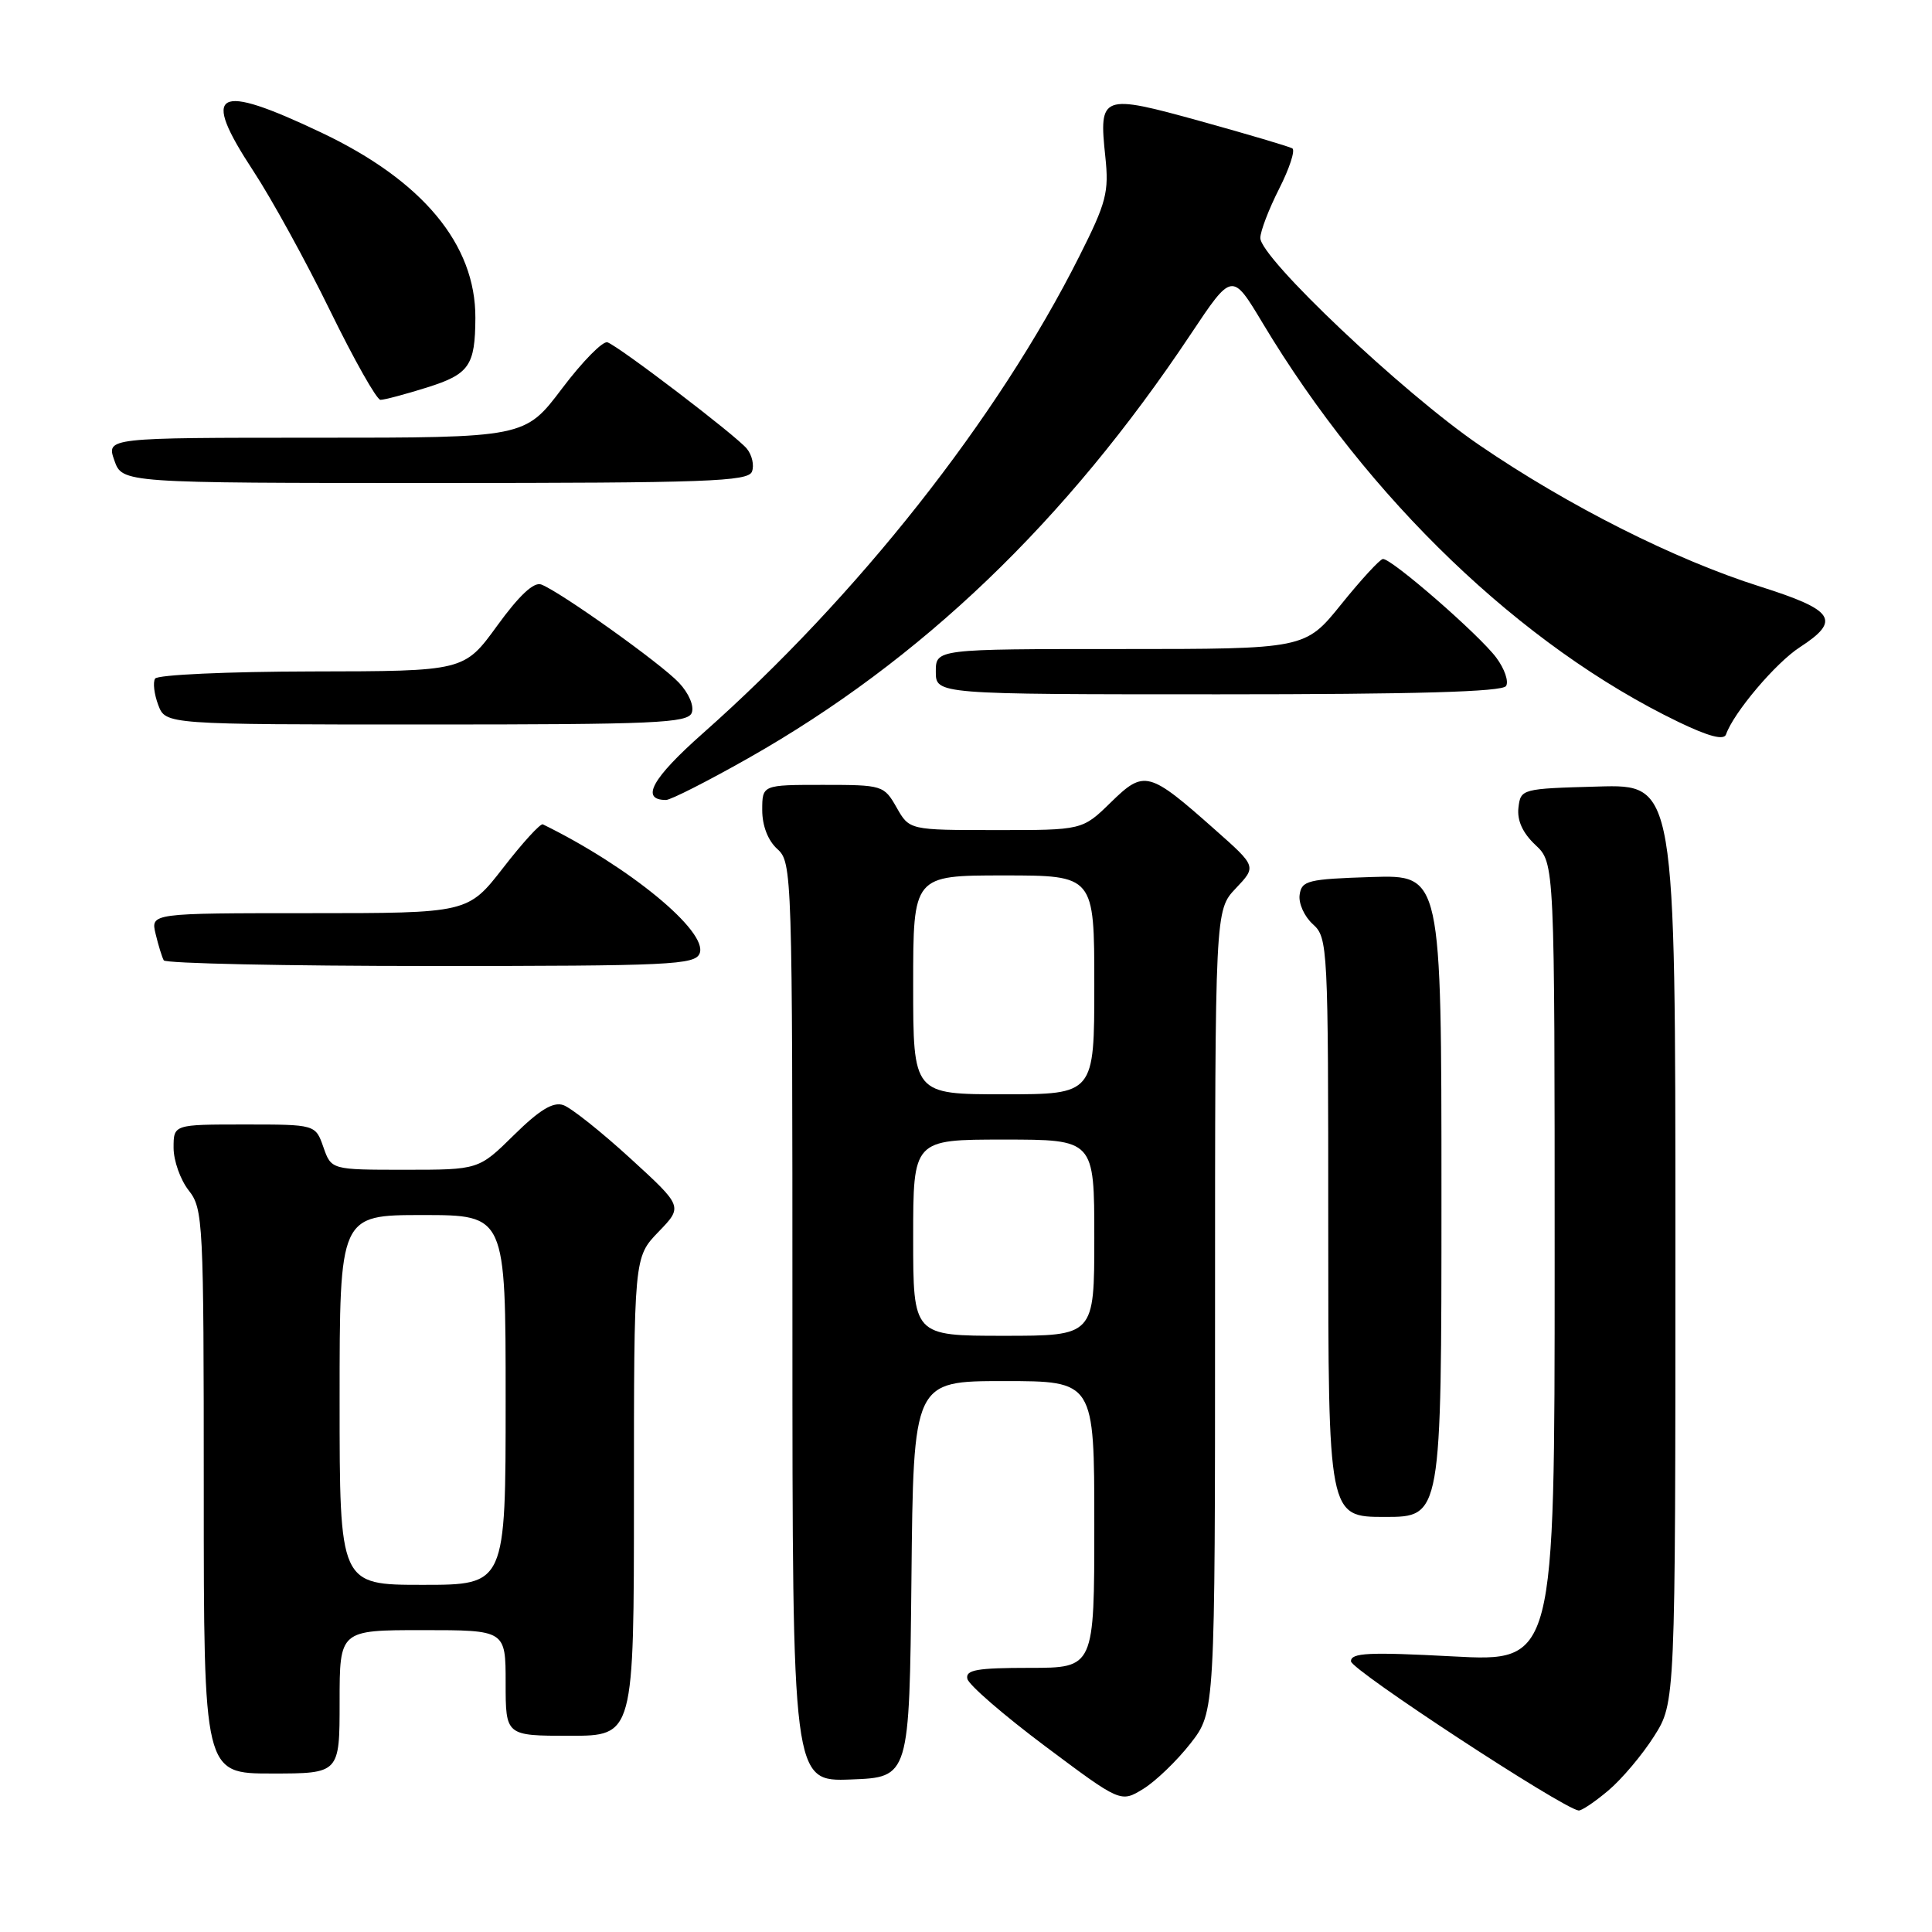 <?xml version="1.0" encoding="UTF-8" standalone="no"?>
<!DOCTYPE svg PUBLIC "-//W3C//DTD SVG 1.1//EN" "http://www.w3.org/Graphics/SVG/1.1/DTD/svg11.dtd" >
<svg xmlns="http://www.w3.org/2000/svg" xmlns:xlink="http://www.w3.org/1999/xlink" version="1.1" viewBox="0 0 256 256">
 <g >
 <path fill="currentColor"
d=" M 213.09 237.27 C 214.88 235.77 217.61 232.53 219.17 230.07 C 222.00 225.61 222.00 225.61 222.00 164.77 C 222.00 103.93 222.00 103.93 211.75 104.22 C 201.61 104.50 201.50 104.53 201.20 107.03 C 201.01 108.72 201.76 110.37 203.45 111.96 C 206.00 114.35 206.00 114.35 206.00 167.28 C 206.00 220.20 206.00 220.20 192.50 219.48 C 181.38 218.89 179.00 219.00 179.01 220.13 C 179.02 221.26 206.97 239.58 209.17 239.90 C 209.54 239.96 211.31 238.77 213.09 237.27 Z  M 157.75 231.01 C 161.00 226.84 161.00 226.84 161.00 173.73 C 161.00 120.61 161.00 120.61 163.75 117.71 C 166.50 114.81 166.50 114.81 161.01 109.95 C 152.21 102.14 151.62 101.99 147.19 106.32 C 143.42 110.00 143.42 110.00 131.96 109.99 C 120.50 109.99 120.50 109.99 118.80 106.99 C 117.13 104.06 116.94 104.00 109.05 104.00 C 101.00 104.00 101.00 104.00 101.00 107.35 C 101.00 109.42 101.76 111.38 103.00 112.50 C 104.96 114.27 105.00 115.58 105.00 175.20 C 105.00 236.08 105.00 236.08 112.75 235.79 C 120.50 235.50 120.50 235.50 120.77 209.25 C 121.03 183.00 121.03 183.00 133.02 183.00 C 145.00 183.00 145.00 183.00 145.00 202.00 C 145.00 221.00 145.00 221.00 136.43 221.00 C 129.45 221.00 127.91 221.27 128.18 222.45 C 128.35 223.25 133.00 227.27 138.50 231.39 C 148.50 238.87 148.50 238.87 151.50 237.03 C 153.15 236.01 155.96 233.30 157.75 231.01 Z  M 45.00 225.50 C 45.00 216.00 45.00 216.00 56.00 216.00 C 67.00 216.00 67.00 216.00 67.00 223.00 C 67.00 230.00 67.00 230.00 75.50 230.00 C 84.00 230.00 84.00 230.00 84.00 198.30 C 84.00 166.60 84.00 166.60 87.25 163.23 C 90.50 159.87 90.50 159.87 83.50 153.47 C 79.65 149.95 75.66 146.78 74.64 146.43 C 73.29 145.97 71.50 147.05 68.10 150.40 C 63.43 155.00 63.43 155.00 53.66 155.00 C 43.90 155.00 43.90 155.00 42.85 152.00 C 41.80 149.00 41.80 149.00 32.40 149.00 C 23.00 149.00 23.00 149.00 23.00 152.09 C 23.00 153.79 23.90 156.33 25.00 157.73 C 26.92 160.17 27.00 161.78 27.00 197.63 C 27.00 235.00 27.00 235.00 36.00 235.00 C 45.00 235.00 45.00 235.00 45.00 225.50 Z  M 191.00 158.46 C 191.00 115.92 191.00 115.92 181.75 116.21 C 173.29 116.48 172.47 116.68 172.21 118.56 C 172.04 119.69 172.83 121.44 173.96 122.46 C 175.95 124.26 176.00 125.30 176.00 162.65 C 176.00 201.00 176.00 201.00 183.50 201.00 C 191.00 201.00 191.00 201.00 191.00 158.46 Z  M 92.71 126.32 C 93.82 123.43 83.36 114.82 71.93 109.23 C 71.61 109.08 69.25 111.66 66.68 114.98 C 62.00 121.00 62.00 121.00 40.98 121.00 C 19.96 121.00 19.96 121.00 20.62 123.75 C 20.98 125.26 21.47 126.84 21.70 127.25 C 21.93 127.66 37.86 128.00 57.09 128.00 C 88.90 128.00 92.12 127.85 92.71 126.32 Z  M 99.14 100.47 C 122.08 87.48 141.23 69.13 157.78 44.28 C 163.26 36.06 163.26 36.06 167.29 42.78 C 181.31 66.16 201.61 85.63 222.40 95.66 C 226.43 97.60 228.43 98.12 228.71 97.31 C 229.71 94.43 235.30 87.82 238.49 85.76 C 243.97 82.20 243.09 80.85 233.25 77.73 C 221.94 74.16 207.83 67.05 195.98 58.95 C 185.90 52.06 167.00 34.18 167.00 31.53 C 167.00 30.65 168.12 27.72 169.49 25.02 C 170.86 22.32 171.65 19.91 171.24 19.66 C 170.83 19.42 165.37 17.80 159.09 16.06 C 145.95 12.42 145.59 12.55 146.46 20.75 C 146.96 25.47 146.61 26.83 143.00 33.99 C 132.18 55.51 113.62 79.03 93.11 97.19 C 86.39 103.14 84.81 106.00 88.25 106.00 C 88.87 106.00 93.77 103.51 99.14 100.47 Z  M 91.66 94.45 C 92.00 93.56 91.28 91.86 89.96 90.46 C 87.58 87.92 74.26 78.42 71.72 77.45 C 70.74 77.07 68.79 78.90 65.88 82.91 C 61.50 88.94 61.50 88.94 41.31 88.97 C 30.20 88.99 20.86 89.41 20.55 89.92 C 20.24 90.42 20.43 91.99 20.97 93.42 C 21.95 96.00 21.95 96.00 56.51 96.00 C 86.80 96.00 91.14 95.81 91.66 94.45 Z  M 199.56 90.90 C 199.94 90.30 199.36 88.61 198.27 87.15 C 196.02 84.12 184.35 73.96 183.24 74.07 C 182.83 74.11 180.35 76.81 177.72 80.07 C 172.94 86.00 172.94 86.00 148.47 86.00 C 124.00 86.00 124.00 86.00 124.00 89.00 C 124.00 92.00 124.00 92.00 161.44 92.00 C 187.59 92.00 199.09 91.67 199.56 90.90 Z  M 99.64 62.49 C 99.96 61.66 99.65 60.28 98.95 59.44 C 97.52 57.71 82.17 46.00 80.50 45.36 C 79.90 45.13 77.19 47.88 74.48 51.47 C 69.55 58.00 69.55 58.00 41.83 58.00 C 14.10 58.00 14.10 58.00 15.15 61.00 C 16.20 64.00 16.20 64.00 57.63 64.00 C 93.69 64.00 99.14 63.80 99.64 62.49 Z  M 56.59 51.34 C 62.18 49.58 62.96 48.46 62.99 42.12 C 63.03 32.39 56.01 23.94 42.58 17.57 C 28.51 10.89 26.56 11.98 33.55 22.63 C 35.99 26.34 40.57 34.68 43.74 41.17 C 46.91 47.65 49.91 52.97 50.41 52.98 C 50.91 52.99 53.69 52.25 56.59 51.34 Z  M 121.00 164.00 C 121.00 151.00 121.00 151.00 133.00 151.00 C 145.00 151.00 145.00 151.00 145.00 164.00 C 145.00 177.00 145.00 177.00 133.00 177.00 C 121.00 177.00 121.00 177.00 121.00 164.00 Z  M 121.00 130.50 C 121.00 116.00 121.00 116.00 133.00 116.00 C 145.00 116.00 145.00 116.00 145.00 130.50 C 145.00 145.00 145.00 145.00 133.00 145.00 C 121.00 145.00 121.00 145.00 121.00 130.50 Z  M 45.00 185.50 C 45.00 161.00 45.00 161.00 56.00 161.00 C 67.00 161.00 67.00 161.00 67.00 185.50 C 67.00 210.00 67.00 210.00 56.00 210.00 C 45.00 210.00 45.00 210.00 45.00 185.50 Z "/>
</g>
</svg>